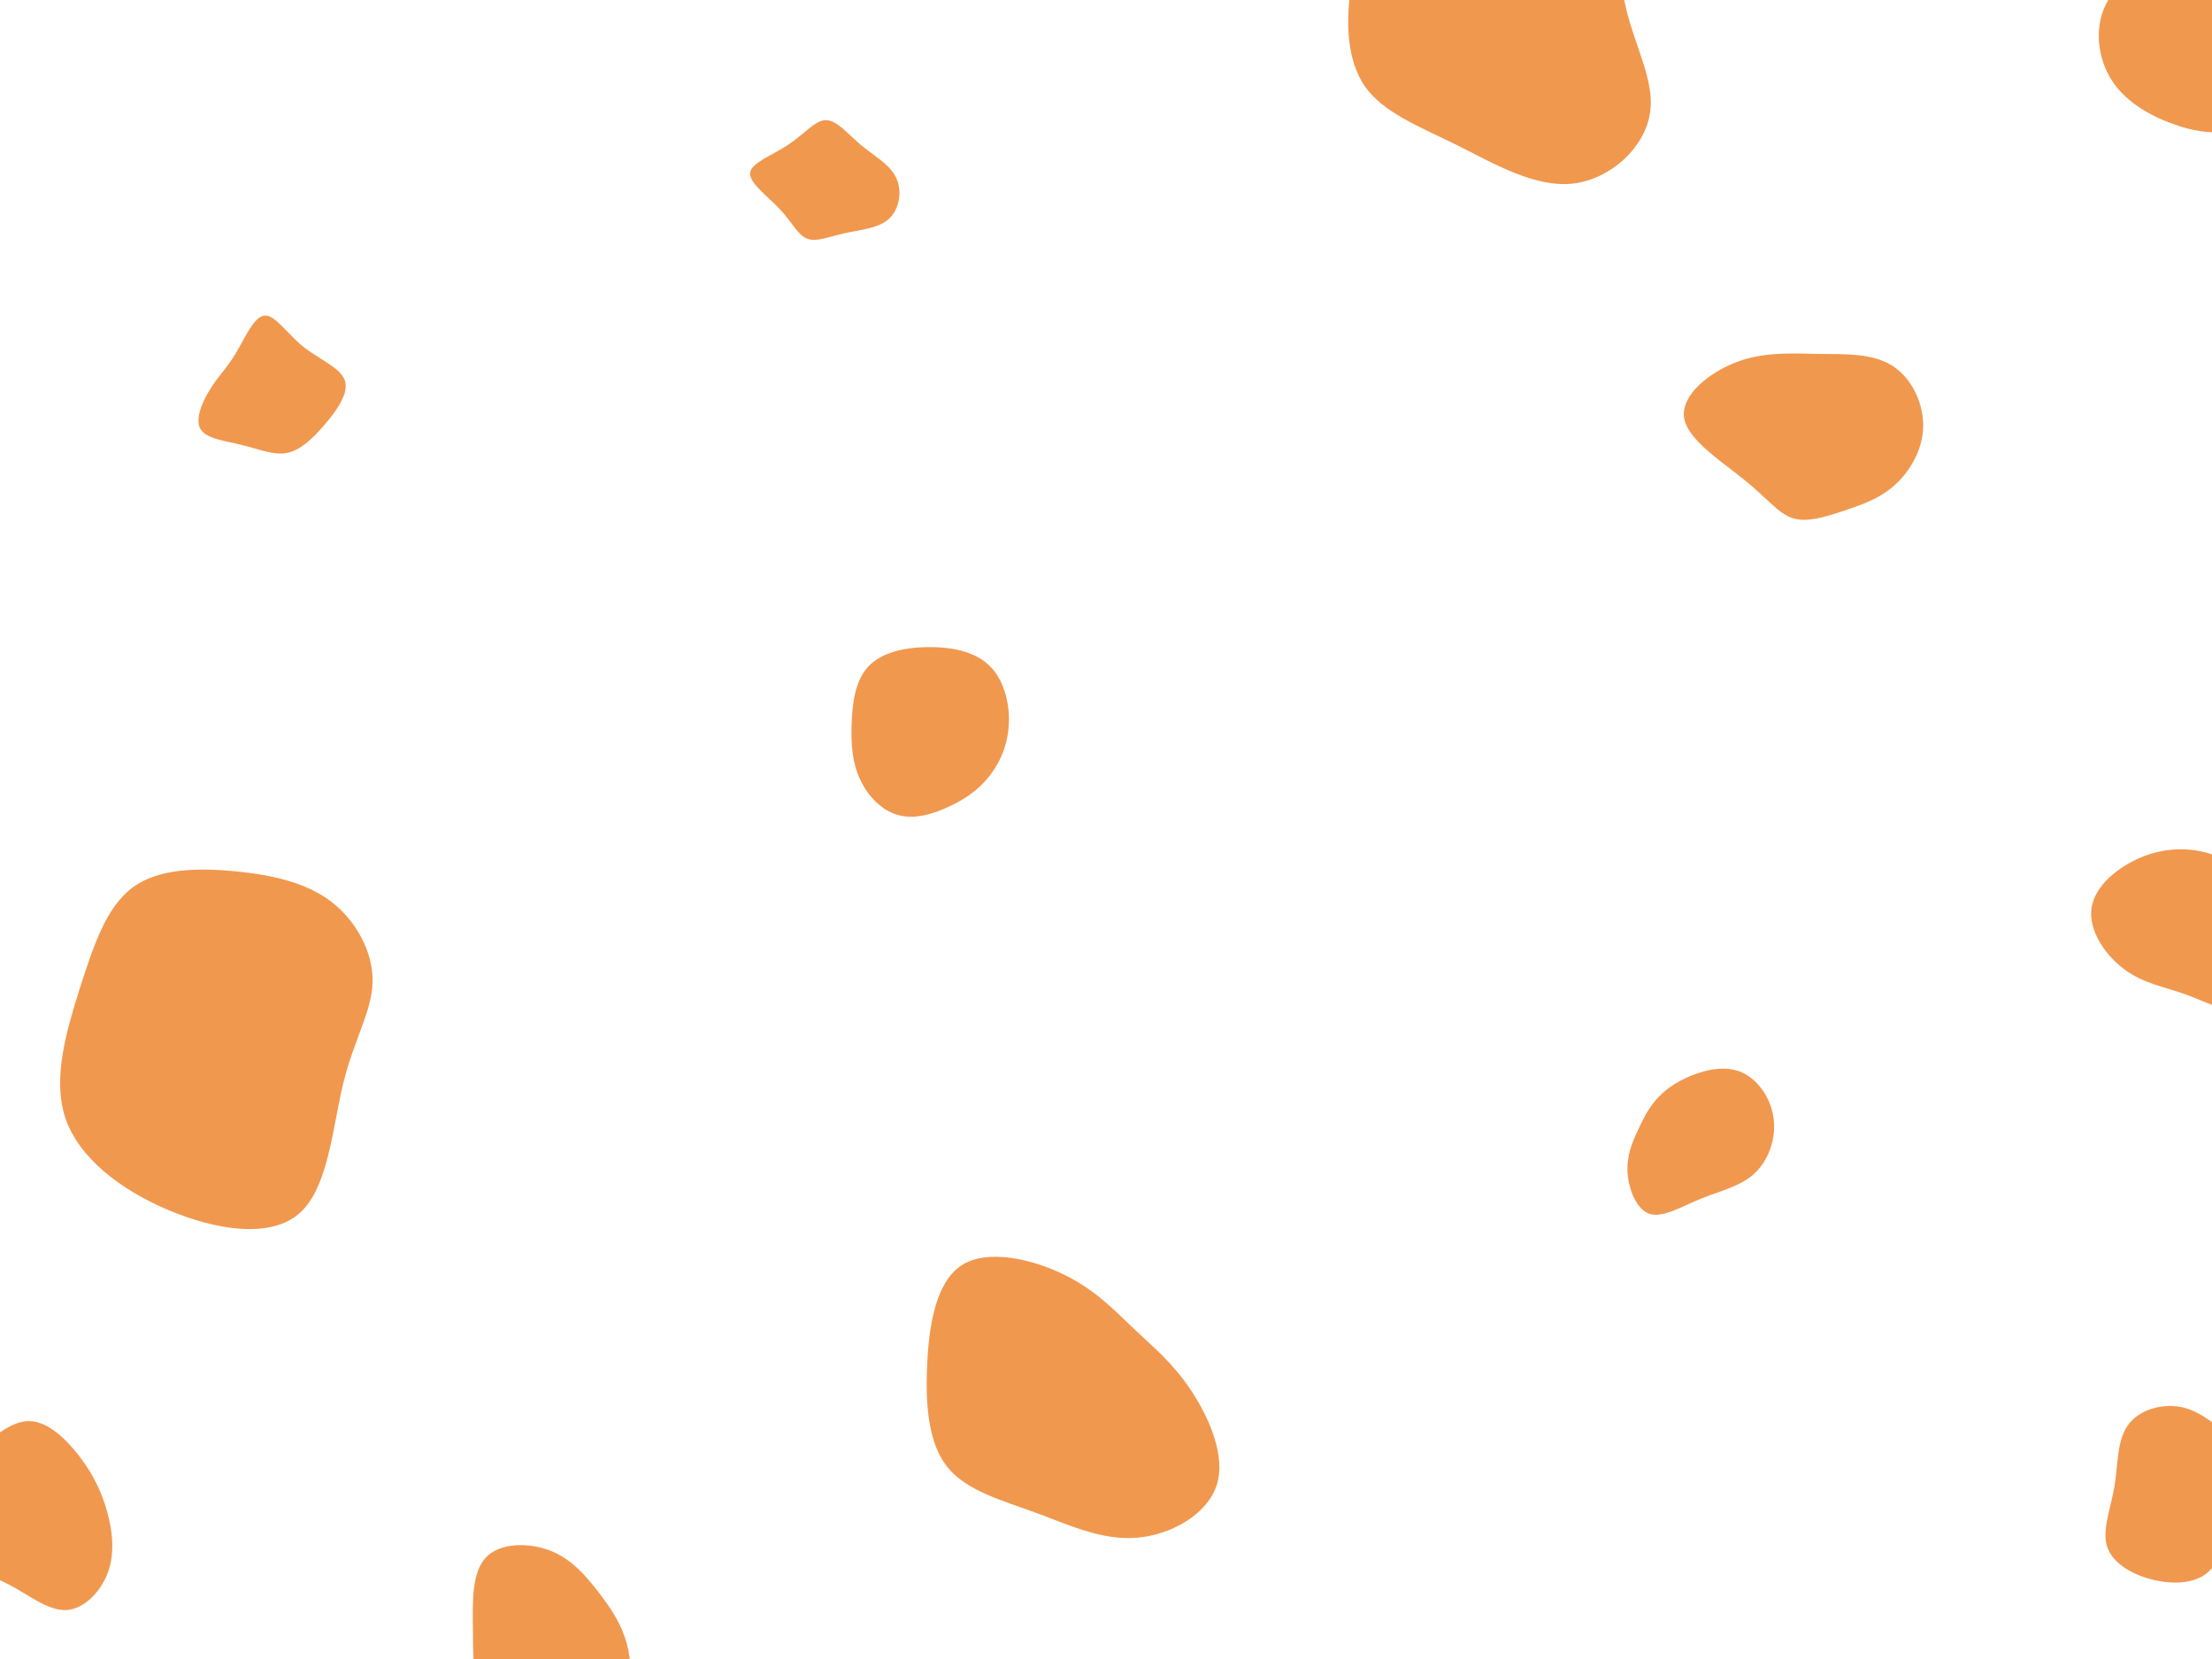 <svg id="visual" viewBox="0 0 900 675" width="900" height="675" xmlns="http://www.w3.org/2000/svg" xmlns:xlink="http://www.w3.org/1999/xlink" version="1.1"><g><g transform="translate(97 411)"><path d="M37.7 -44.2C48 -36.3 54.8 -23.6 54.6 -11.6C54.4 0.4 47.1 11.7 42.7 29.6C38.3 47.5 36.7 72.1 24.9 82.6C13 93.1 -9.1 89.5 -28.6 81.3C-48.1 73 -64.9 60.1 -70.4 43.9C-75.8 27.7 -69.9 8.2 -64.4 -9.3C-58.8 -26.7 -53.6 -42.2 -42.9 -50C-32.3 -57.8 -16.1 -57.9 -1.2 -56.5C13.7 -55 27.4 -52 37.7 -44.2Z" fill="#f1984f"></path></g><g transform="translate(683 462)"><path d="M24.7 -26.1C31.9 -23.4 37.5 -15.5 38.6 -7.1C39.8 1.3 36.5 10.2 30.8 15.5C25 20.8 16.9 22.5 9.1 25.7C1.2 28.9 -6.4 33.6 -11.8 31.9C-17.2 30.1 -20.4 21.9 -20.8 15C-21.2 8.1 -18.8 2.6 -16.7 -1.9C-14.6 -6.4 -12.9 -9.9 -10.2 -13.3C-7.5 -16.8 -3.7 -20.2 2.5 -23.2C8.8 -26.2 17.5 -28.7 24.7 -26.1Z" fill="#f1984f"></path></g><g transform="translate(740 182)"><path d="M29.6 -33.4C37.5 -28.6 42.5 -18.5 42.5 -8.9C42.5 0.6 37.3 9.6 31 15.3C24.6 21.1 17 23.5 9.7 26C2.3 28.4 -4.9 30.7 -10.7 28.8C-16.5 26.9 -20.9 20.8 -30.2 13.3C-39.4 5.8 -53.5 -3.1 -54.8 -12.1C-56.1 -21.2 -44.7 -30.4 -33.4 -34.7C-22.2 -38.9 -11.1 -38.2 -0.1 -38C10.8 -37.9 21.6 -38.3 29.6 -33.4Z" fill="#f1984f"></path></g><g transform="translate(377 301)"><path d="M25.2 -30.5C31.2 -25 33.7 -15.7 33.5 -7.3C33.3 1 30.4 8.4 26 14.2C21.7 19.9 16 24 9.3 27.1C2.6 30.3 -5 32.5 -11.6 30.6C-18.3 28.8 -23.9 22.9 -27 16.2C-30.2 9.5 -30.8 2 -30.5 -6.4C-30.2 -14.8 -29.1 -24 -23.8 -29.7C-18.6 -35.4 -9.3 -37.6 0.1 -37.7C9.6 -37.9 19.2 -36.1 25.2 -30.5Z" fill="#f1984f"></path></g><g transform="translate(107 160)"><path d="M16.2 -19.1C22.9 -13.7 31.6 -10.4 33.3 -5.2C35.1 0 29.9 7.2 24.9 13C19.9 18.8 15 23.3 9.7 24.3C4.3 25.3 -1.5 22.8 -8.4 21.1C-15.2 19.4 -23 18.6 -25.4 14.6C-27.8 10.6 -24.7 3.4 -21.4 -1.8C-18.2 -7 -14.7 -10.2 -11.1 -16.2C-7.5 -22.2 -3.8 -31 0.5 -31.6C4.7 -32.2 9.5 -24.6 16.2 -19.1Z" fill="#f1984f"></path></g><g transform="translate(438 569)"><path d="M23.2 -28.5C31 -21.1 39 -14.7 46.4 -3.6C53.9 7.6 60.9 23.4 57 35.4C53 47.4 38.1 55.7 24.1 56.7C10 57.7 -3.2 51.4 -16.8 46.4C-30.5 41.4 -44.5 37.6 -52.3 28.2C-60 18.8 -61.5 3.9 -60.8 -12.6C-60.2 -29.1 -57.4 -47.1 -46.9 -54.1C-36.5 -61 -18.2 -56.8 -5.3 -50.5C7.7 -44.2 15.4 -35.9 23.2 -28.5Z" fill="#f1984f"></path></g><g transform="translate(899 378)"><path d="M17.2 -20.6C22.6 -16 27.4 -10.8 28.2 -5.1C29 0.6 25.9 6.9 22.9 14.3C19.9 21.7 17 30.2 11.7 32.2C6.4 34.2 -1.4 29.6 -9.7 26.6C-18 23.6 -27 22.2 -34.8 16.3C-42.6 10.5 -49.4 0.3 -48 -8.6C-46.7 -17.6 -37.2 -25.3 -27.8 -29.2C-18.4 -33.1 -9.2 -33.1 -1.7 -31.2C5.9 -29.2 11.8 -25.2 17.2 -20.6Z" fill="#f1984f"></path></g><g transform="translate(336 76)"><path d="M14.3 -17C19.7 -12.5 26.1 -9.1 28.6 -3.7C31.2 1.7 30 9.2 25.6 13.1C21.3 17 13.9 17.5 7.6 18.9C1.3 20.3 -3.9 22.6 -7.6 21.1C-11.4 19.7 -13.7 14.5 -18.6 9.2C-23.6 3.9 -31.2 -1.5 -30.8 -5.7C-30.3 -9.8 -21.8 -12.8 -15.3 -17.1C-8.8 -21.4 -4.4 -27.1 0 -27.1C4.5 -27.2 8.9 -21.5 14.3 -17Z" fill="#f1984f"></path></g><g transform="translate(227 670)"><path d="M16.6 -22.1C21.4 -15.8 25 -10.4 27.2 -3.9C29.5 2.7 30.4 10.4 27.6 16.5C24.8 22.7 18.2 27.3 9.7 33.1C1.3 39 -9 46.1 -16.8 44.1C-24.5 42.2 -29.6 31.1 -32.1 21.2C-34.6 11.3 -34.5 2.6 -34.6 -7.7C-34.7 -18.1 -35.1 -30.2 -29.3 -36.3C-23.6 -42.4 -11.8 -42.5 -2.9 -39C5.9 -35.5 11.8 -28.3 16.6 -22.1Z" fill="#f1984f"></path></g><g transform="translate(611 4)"><path d="M48 -62.7C54.6 -51.7 47.2 -29.3 49 -9.9C50.9 9.5 62.2 25.9 60.5 40.8C58.9 55.7 44.4 68.9 29 70.7C13.5 72.4 -2.9 62.7 -18.3 55C-33.7 47.4 -48.2 41.8 -55.7 31.1C-63.1 20.3 -63.6 4.5 -61.1 -10.9C-58.5 -26.3 -52.9 -41.4 -42.2 -51.7C-31.5 -62 -15.8 -67.6 2.5 -70.5C20.7 -73.4 41.4 -73.7 48 -62.7Z" fill="#f1984f"></path></g><g transform="translate(889 610)"><path d="M20.8 -24C28.5 -18.3 37.4 -13.2 37.1 -7.6C36.7 -2 27.3 4.1 21.6 11.1C15.9 18.1 14.1 25.8 9 30C3.9 34.2 -4.5 34.8 -12.8 32.8C-21.1 30.9 -29.3 26.2 -31.6 19.5C-33.9 12.8 -30.3 4.1 -28.7 -5.1C-27.2 -14.3 -27.7 -23.9 -23.2 -30.1C-18.8 -36.4 -9.4 -39.1 -1.4 -37.5C6.6 -35.8 13.1 -29.6 20.8 -24Z" fill="#f1984f"></path></g><g transform="translate(897 11)"><path d="M17 -19.5C24.4 -14 34.5 -11 38.1 -4.7C41.6 1.6 38.7 11.1 34 20.1C29.4 29.1 23.1 37.7 14.7 41.1C6.2 44.4 -4.3 42.7 -14.1 39C-23.8 35.3 -32.7 29.7 -37.9 21.5C-43.1 13.3 -44.5 2.6 -41.5 -6.1C-38.5 -14.7 -30.9 -21.3 -23.3 -26.7C-15.6 -32.2 -7.8 -36.5 -1.5 -34.7C4.8 -32.9 9.6 -25 17 -19.5Z" fill="#f1984f"></path></g><g transform="translate(12 620)"><path d="M20.6 -27.1C26 -19.9 29.4 -12.9 31.6 -4.9C33.8 3 34.8 11.9 31.9 19.8C29 27.7 22.1 34.8 14.8 35.1C7.4 35.3 -0.4 28.9 -8 24.9C-15.7 20.8 -23.2 19.3 -30.1 14.1C-37 8.9 -43.4 0 -42.2 -7.5C-40.9 -15.1 -32 -21.3 -23.7 -28C-15.4 -34.7 -7.7 -41.9 -0.1 -41.8C7.6 -41.7 15.1 -34.3 20.6 -27.1Z" fill="#f1984f"></path></g></g></svg>